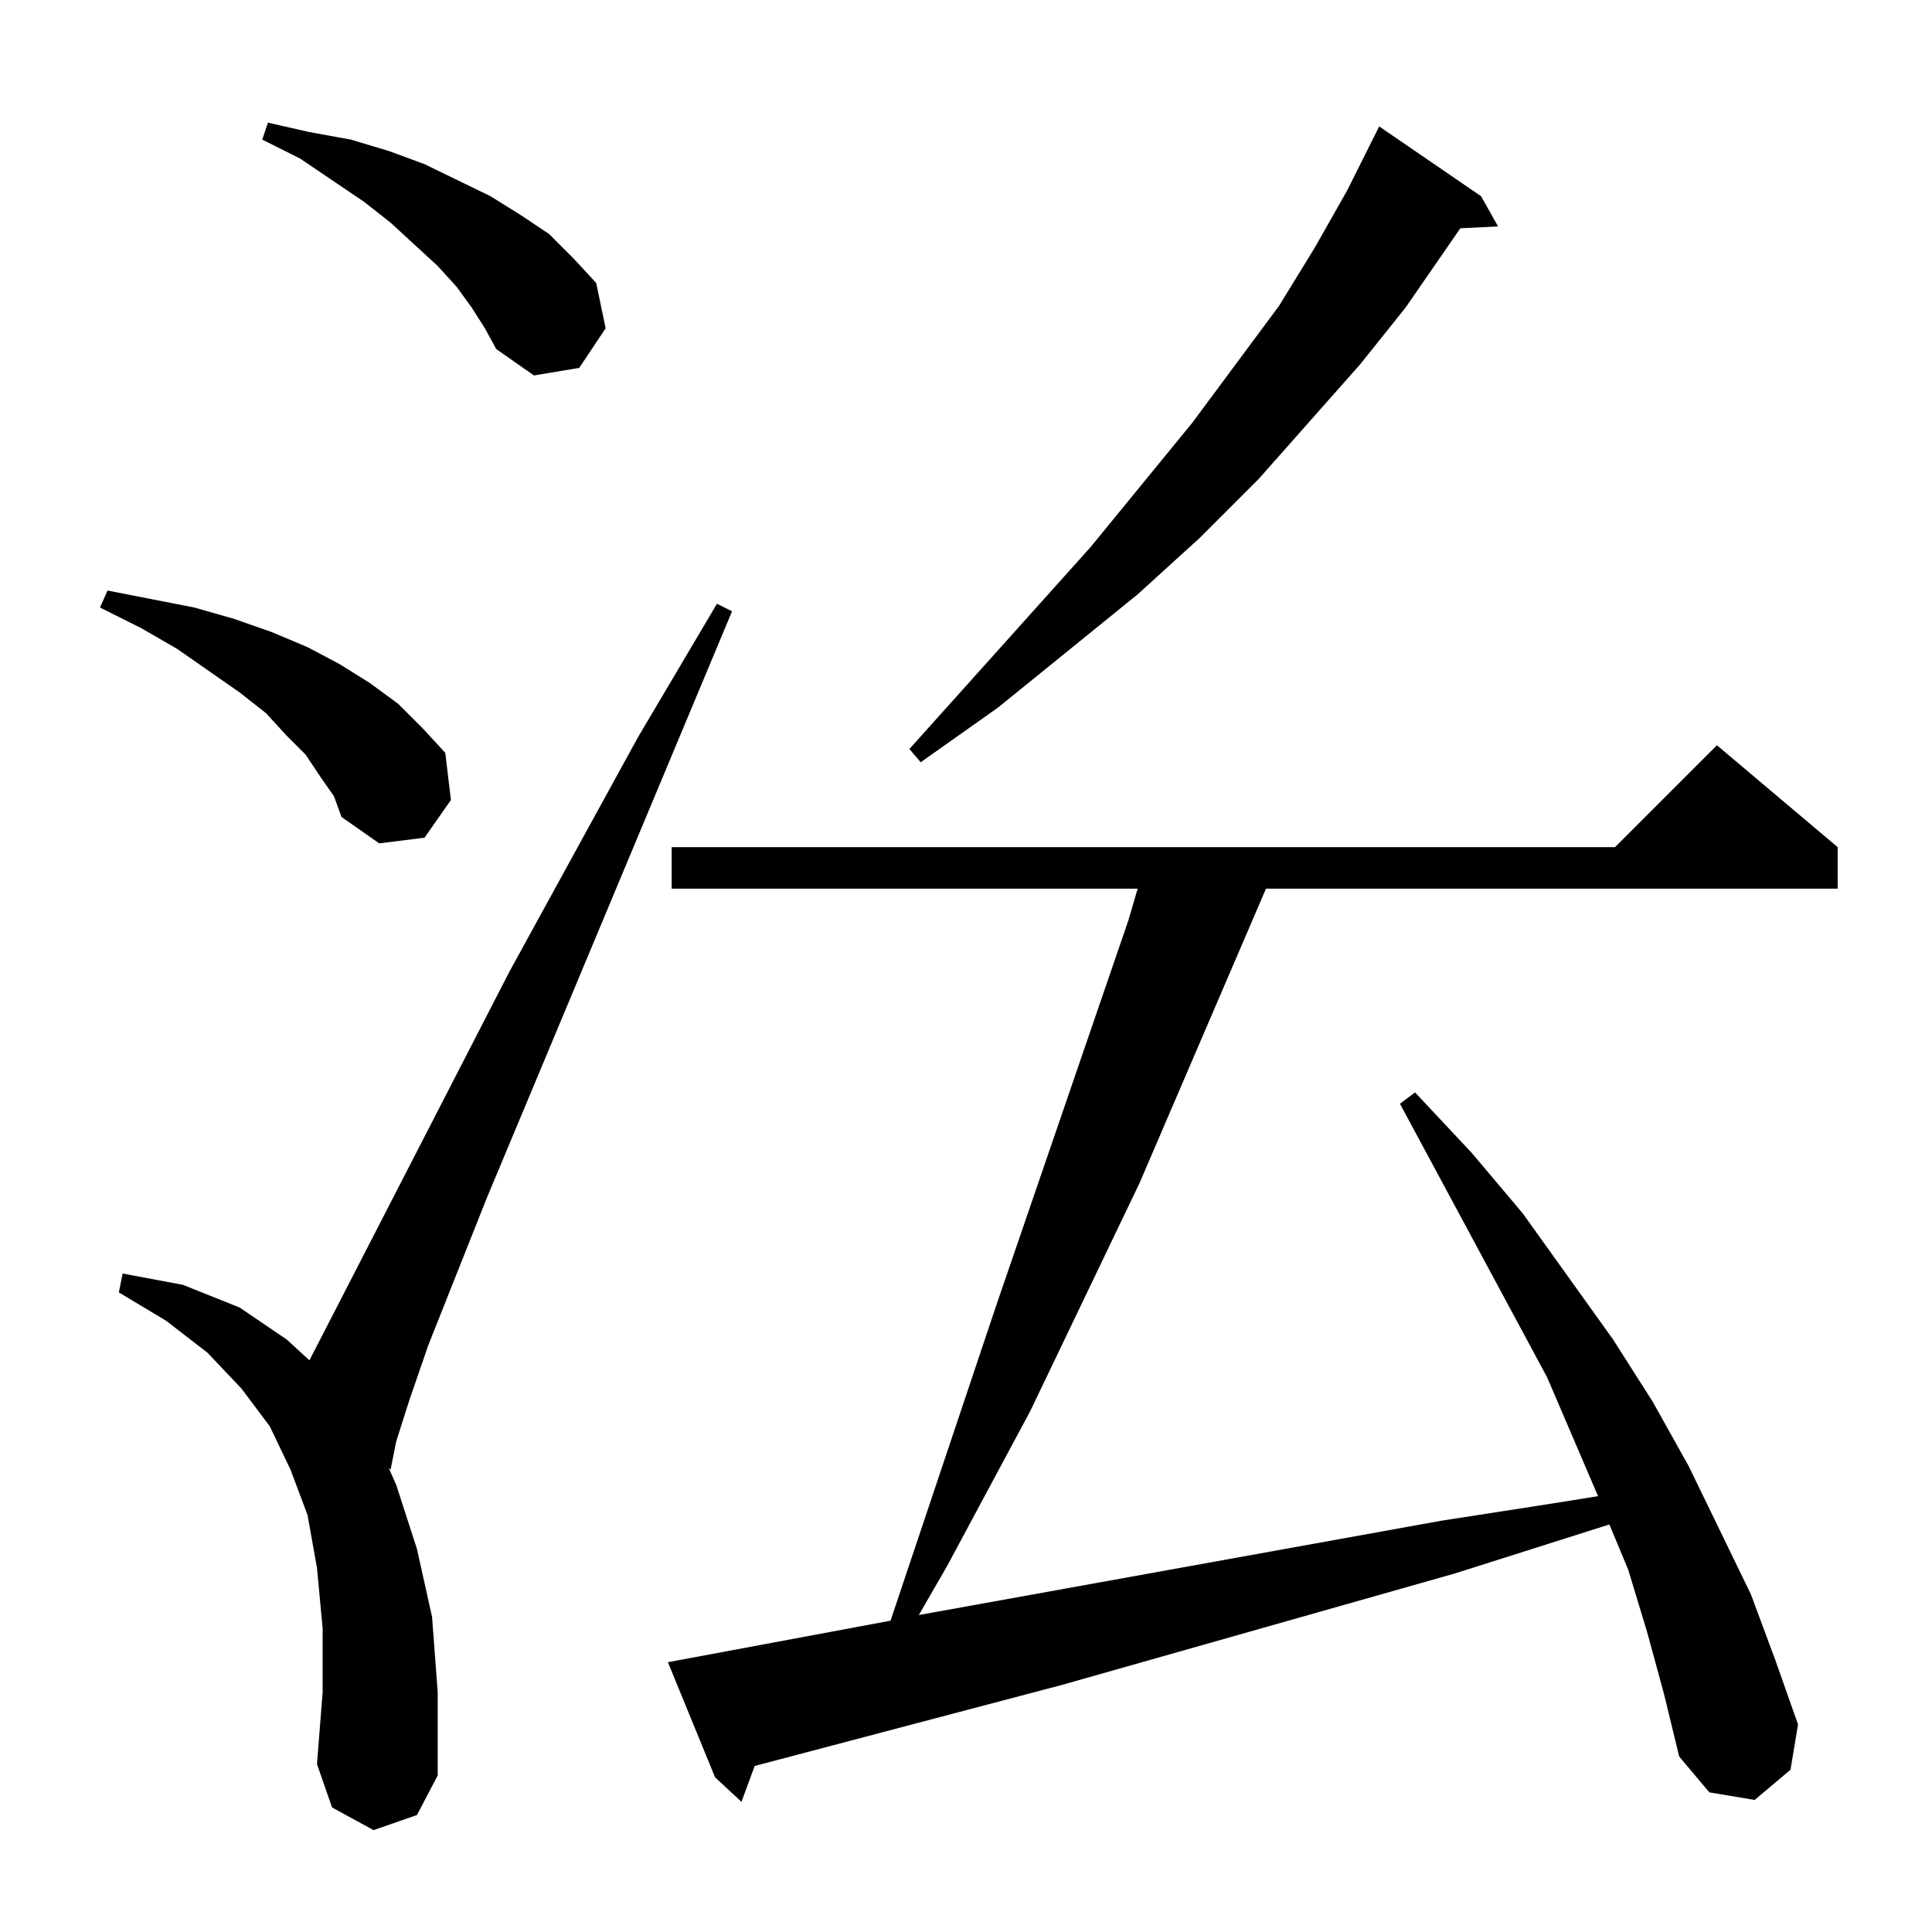 <?xml version="1.0" standalone="no"?>
<!DOCTYPE svg PUBLIC "-//W3C//DTD SVG 1.1//EN" "http://www.w3.org/Graphics/SVG/1.1/DTD/svg11.dtd" >
<svg xmlns="http://www.w3.org/2000/svg" xmlns:xlink="http://www.w3.org/1999/xlink" version="1.1" viewBox="0 -144 1024 1024">
  <g transform="matrix(1 0 0 -1 0 880)">
   <path fill="currentColor"
d="M873 159l-10 33l-10 24l-82 -26l-208 -59l-163 -43l-7 -19l-14 13l-25 61l118 22l56 167l70 204l5 17h-247v22h500l54 54l64 -54v-22h-303l-67 -156l-58 -121l-44 -82l-15 -26l277 50l58 9l25 4l-27 63l-78 145l8 6l30 -32l27 -32l48 -67l21 -33l19 -34l33 -68l13 -35
l12 -34l-4 -24l-19 -16l-24 4l-16 19l-8 33zM198 54l-22 12l-8 23l3 38v34l-3 32l-5 28l-9 24l-11 23l-15 20l-18 19l-22 17l-25 15l2 10l32 -6l30 -12l25 -17l12 -11l106 206l68 124l42 71l8 -4l-130 -311l-31 -78l-10 -29l-7 -22l-3 -15l-1 1l4 -9l11 -34l8 -36l3 -40v-44
l-11 -21zM170 612l-8 12l-10 10l-11 12l-14 11l-33 23l-19 11l-22 11l4 9l46 -9l21 -6l20 -7l19 -8l17 -9l16 -10l15 -11l13 -13l12 -13l3 -25l-14 -20l-24 -3l-20 14l-4 11zM785 920l9 -16l-20 -1l-29 -42l-24 -30l-54 -61l-31 -31l-33 -30l-74 -60l-41 -29l-6 7l96 107
l54 66l46 62l19 31l17 30l17 34zM250 861l-8 11l-10 11l-25 23l-14 11l-34 23l-20 10l3 9l22 -5l22 -4l20 -6l19 -7l35 -17l16 -10l15 -10l13 -13l12 -13l5 -24l-14 -21l-24 -4l-20 14l-6 11z" />
  </g>

</svg>
